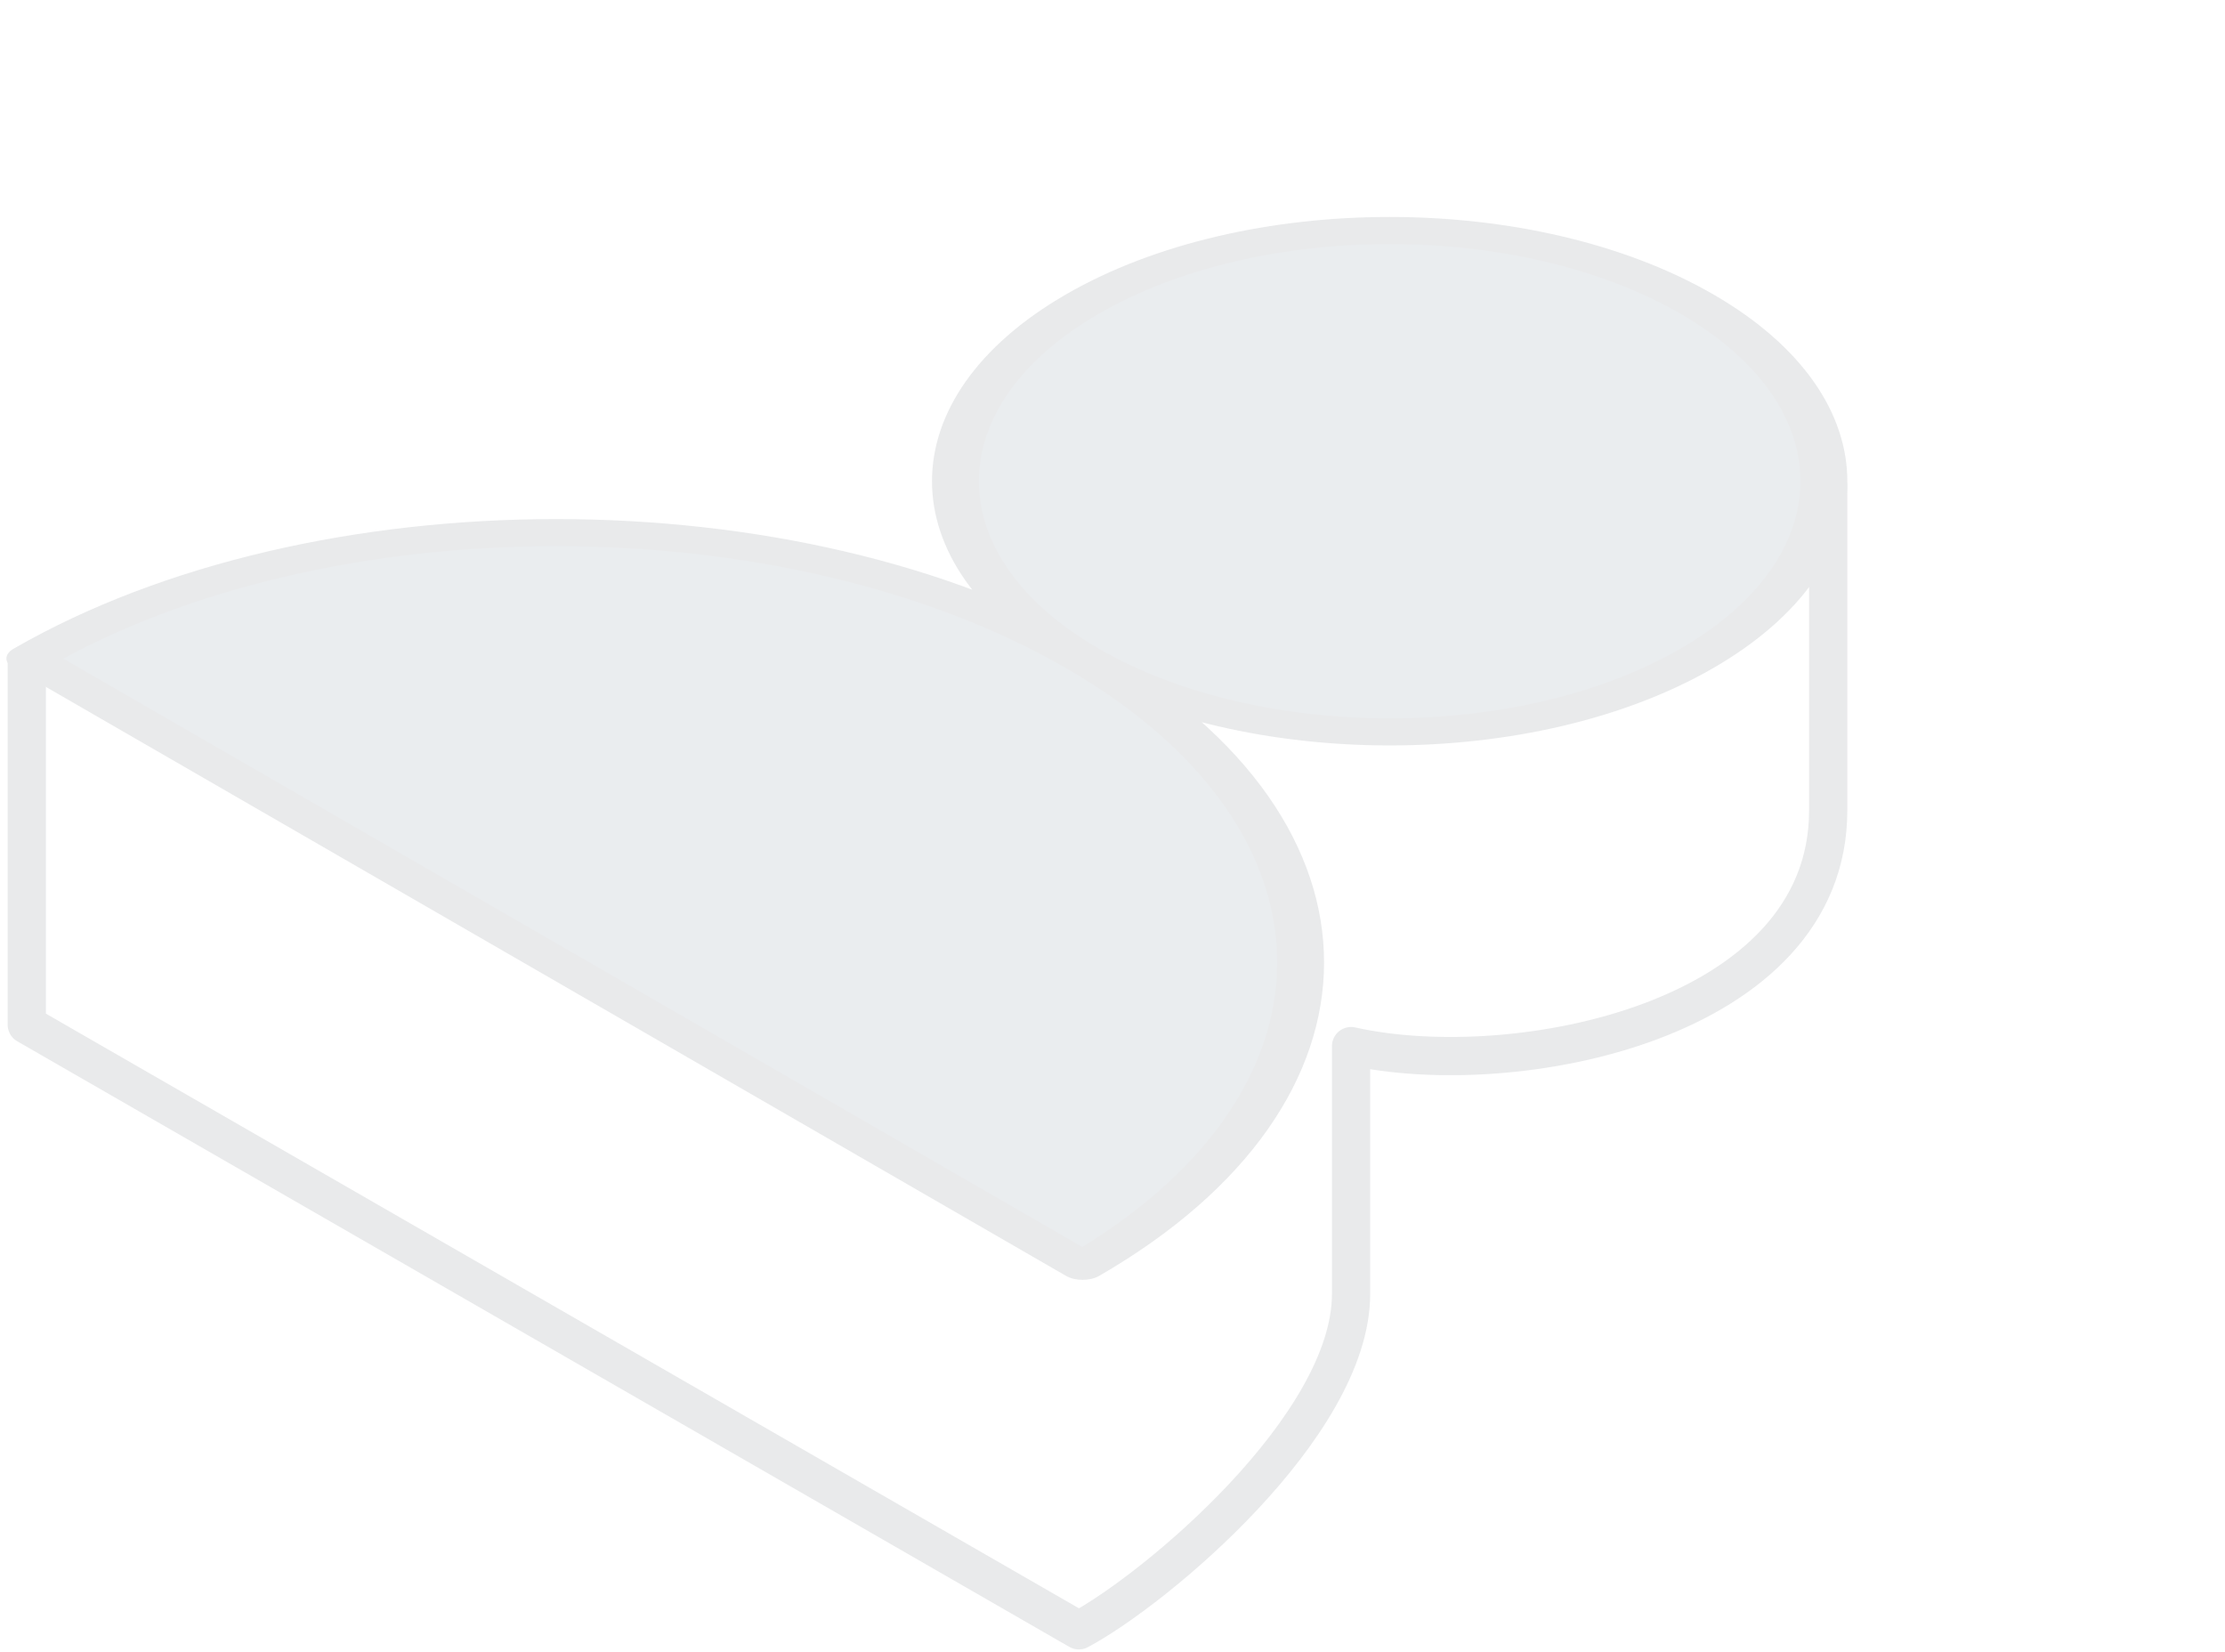 <svg
  width="291"
  height="216"
  viewBox="0 0 291 216"
  fill="none"
  xmlns="http://www.w3.org/2000/svg"
>
<g opacity="0.1">
<path
      fill-rule="evenodd"
      clip-rule="evenodd"
      d="M141.664 86.156C163.85 98.917 199.755 98.903 221.91 86.113C244.09 73.309 244.09 52.549 221.91 39.745C199.73 26.94 163.77 26.94 141.59 39.745C119.435 52.535 119.411 73.263 141.516 86.07C103.488 64.163 41.897 64.177 3.899 86.113L141.59 165.602C179.588 143.666 179.613 108.11 141.664 86.156Z"
      fill="#2D4359"
    />
<path
      d="M141.664 86.156L143.826 84.904C142.629 84.215 140.693 84.216 139.498 84.906C138.304 85.596 138.304 86.714 139.497 87.404L141.664 86.156ZM141.516 86.07L139.353 87.322C140.549 88.01 142.486 88.01 143.681 87.321C144.876 86.631 144.878 85.513 143.685 84.823L141.516 86.07ZM3.899 86.113L1.734 84.863C0.539 85.553 0.539 86.673 1.734 87.363L3.899 86.113ZM141.59 165.602L139.425 166.852C140.621 167.542 142.56 167.542 143.755 166.852L141.59 165.602ZM219.745 84.863C198.784 96.964 164.815 96.977 143.826 84.904L139.503 87.408C162.885 100.858 200.726 100.843 224.075 87.363L219.745 84.863ZM219.745 40.995C240.729 53.108 240.729 72.749 219.745 84.863L224.075 87.363C247.45 73.868 247.45 51.989 224.075 38.495L219.745 40.995ZM143.755 40.995C164.739 28.881 198.761 28.881 219.745 40.995L224.075 38.495C200.7 25 162.801 25 139.425 38.495L143.755 40.995ZM143.685 84.823C122.771 72.706 122.795 53.095 143.755 40.995L139.425 38.495C116.076 51.974 116.05 73.82 139.347 87.318L143.685 84.823ZM143.679 84.819C104.455 62.222 40.927 62.237 1.734 84.863L6.065 87.363C42.867 66.117 102.521 66.103 139.353 87.322L143.679 84.819ZM1.734 87.363L139.425 166.852L143.755 164.352L6.065 84.863L1.734 87.363ZM143.755 166.852C182.948 144.226 182.973 107.551 143.832 84.907L139.497 87.404C176.252 108.668 176.228 143.106 139.425 164.352L143.755 166.852Z"
      fill="#1C2833"
    />
<path
      d="M3.5 86.801V134.002L141.102 213.203C151.102 207.869 176.702 186.482 176.702 169.202C176.702 151.922 176.702 140.402 176.702 136.802C198.036 141.602 239.103 133.602 239.103 106.001V63.601"
      stroke="#1C2833"
      stroke-width="5"
      stroke-linecap="round"
      stroke-linejoin="round"
    />
</g>
</svg>
